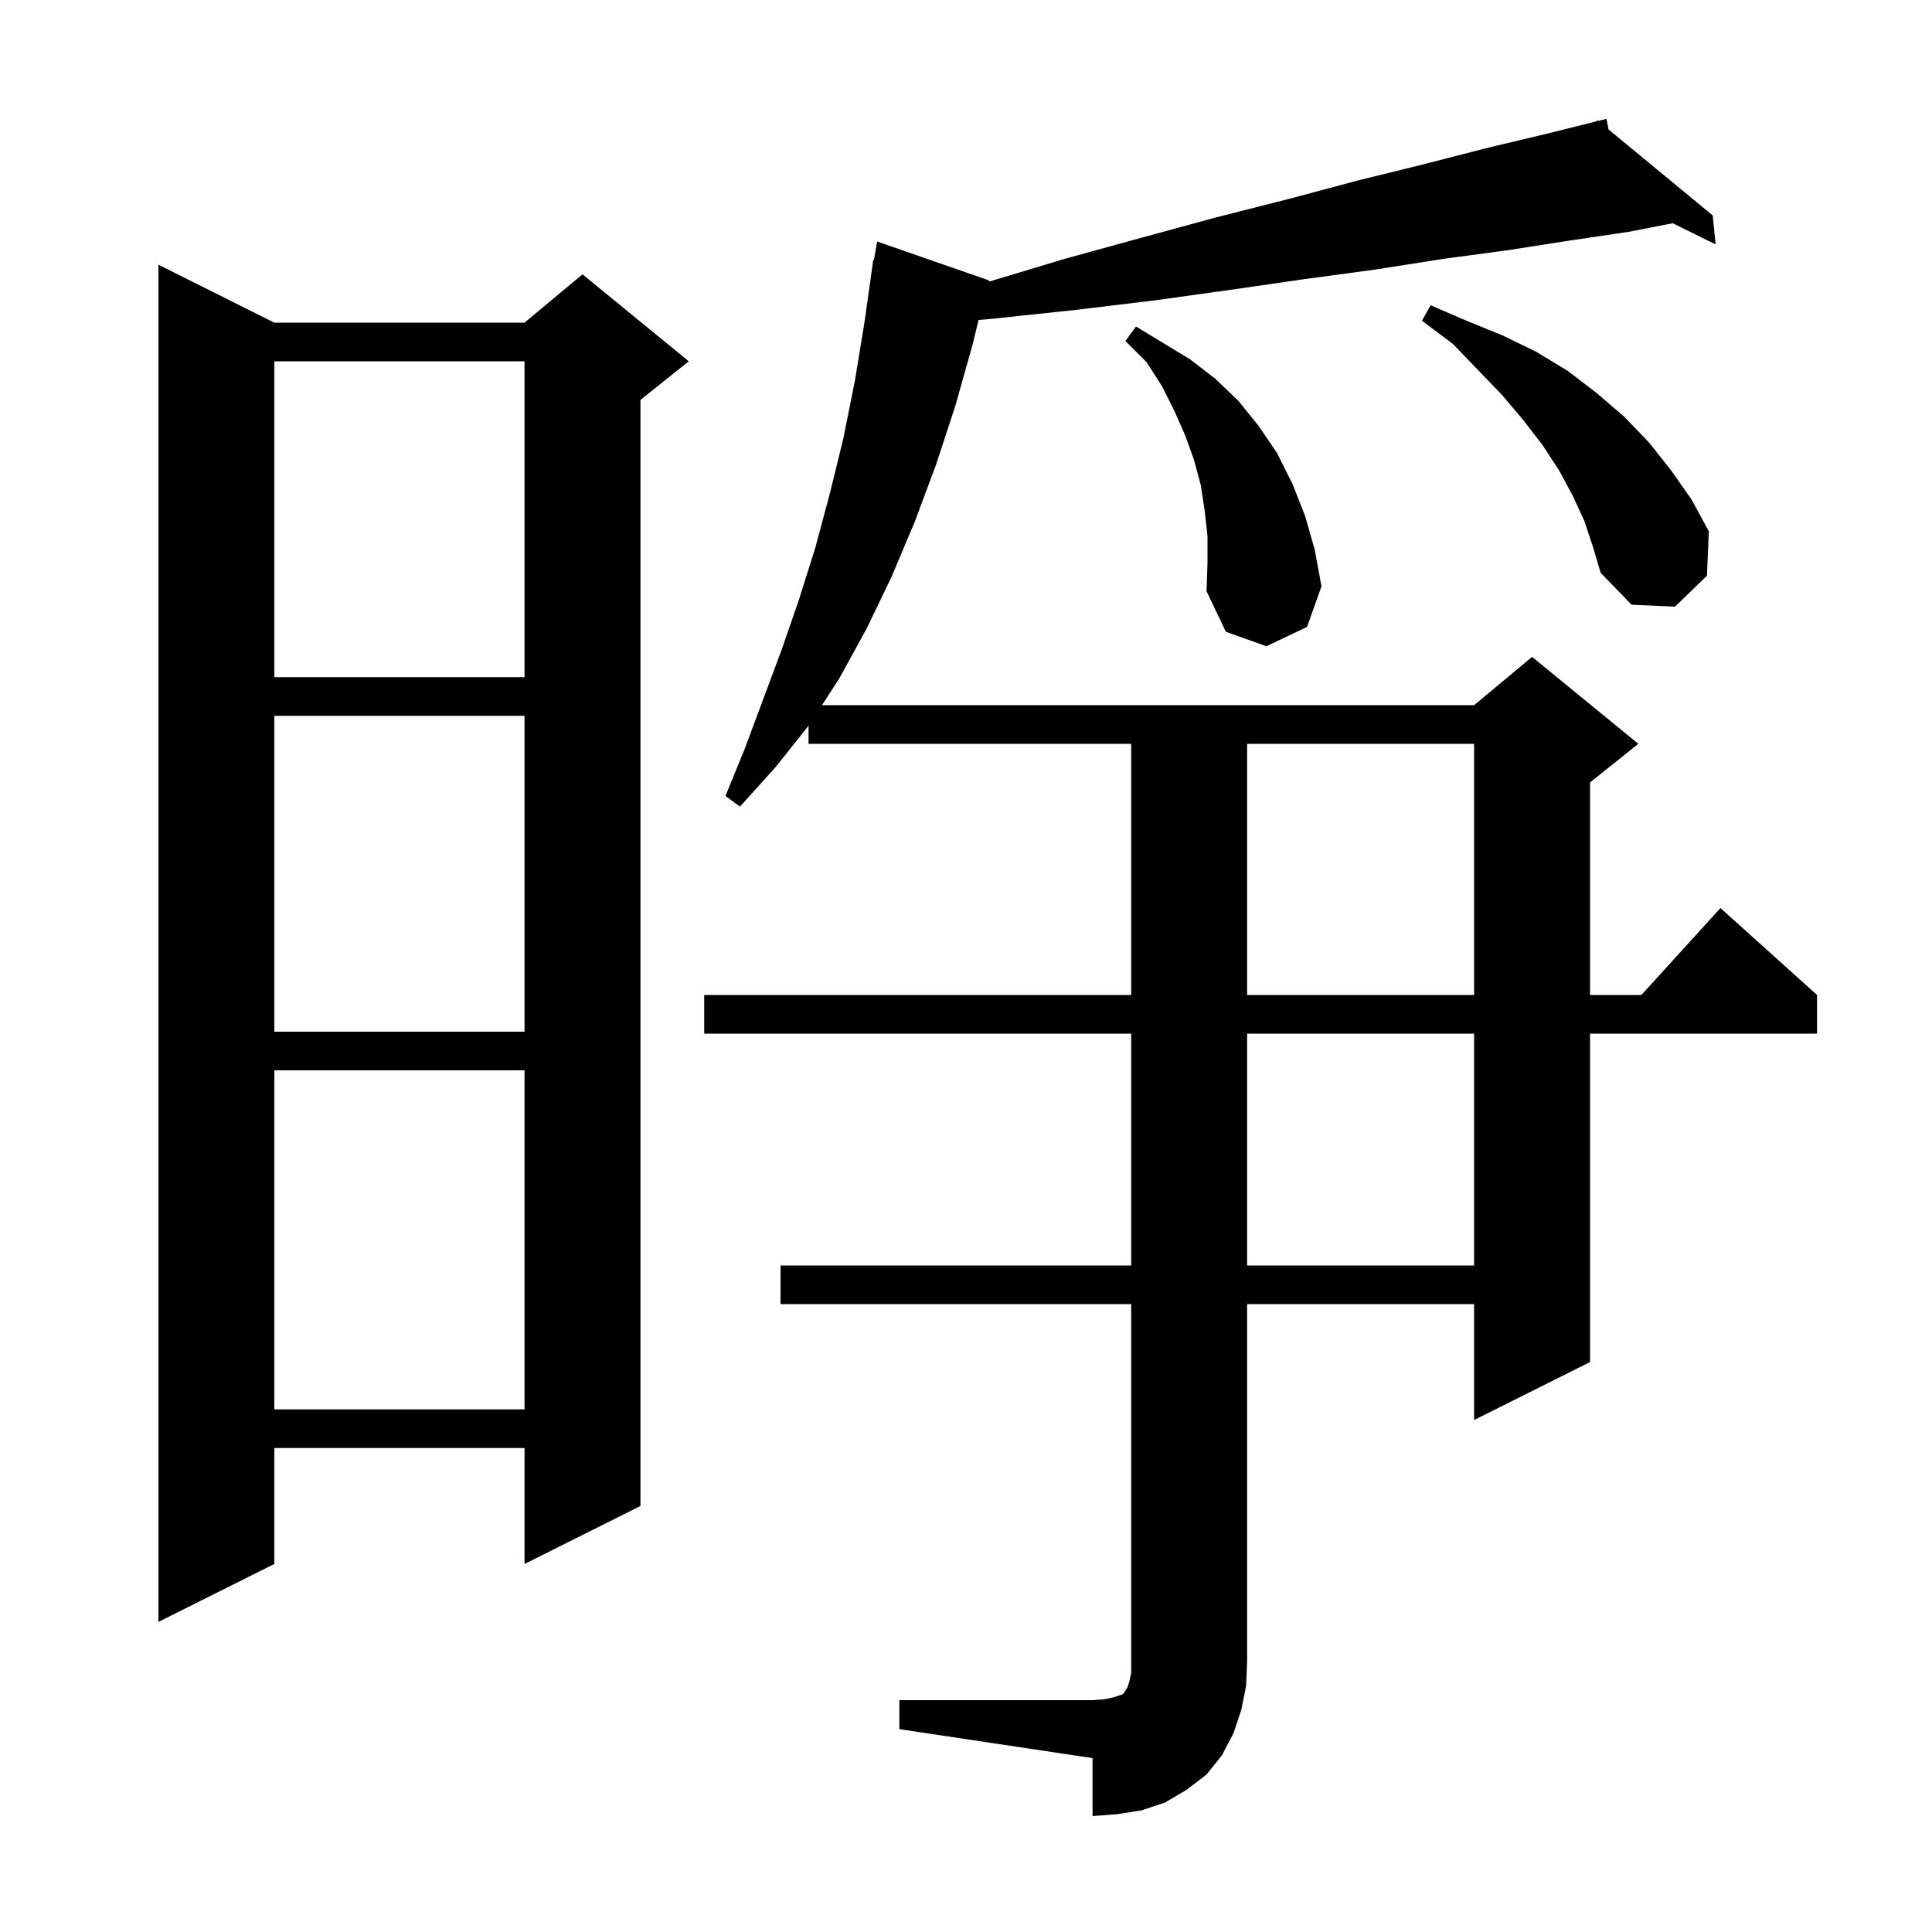 <svg xmlns="http://www.w3.org/2000/svg" xmlns:xlink="http://www.w3.org/1999/xlink" version="1.1" baseProfile="full" viewBox="0 0 200 200" width="200" height="200">
<g fill="black">
<path d="M 93.1 176.0 L 113.1 176.0 L 114.4 175.9 L 115.3 175.7 L 116.2 175.4 L 116.4 175.2 L 116.5 175.0 L 116.7 174.7 L 116.9 174.1 L 117.1 173.2 L 117.1 135.0 L 80.8 135.0 L 80.8 131.0 L 117.1 131.0 L 117.1 107.0 L 72.9 107.0 L 72.9 103.0 L 117.1 103.0 L 117.1 77.0 L 83.7 77.0 L 83.7 75.126 L 80.3 79.4 L 76.6 83.5 L 75.1 82.4 L 77.1 77.5 L 80.9 67.3 L 82.7 62.1 L 84.4 56.7 L 85.9 51.1 L 87.3 45.4 L 88.5 39.4 L 89.5 33.3 L 90.4 26.9 L 90.47 26.912 L 90.8 25.0 L 102.3 29.0 L 102.447 29.135 L 110.2 26.8 L 118.2 24.6 L 125.9 22.5 L 133.4 20.6 L 140.5 18.7 L 147.4 17.0 L 154.0 15.3 L 160.3 13.8 L 165.34 12.54 L 165.3 12.4 L 165.44 12.515 L 166.3 12.3 L 166.517 13.404 L 177.3 22.3 L 177.6 25.3 L 173.158 23.109 L 168.6 24.0 L 162.5 24.9 L 156.1 25.9 L 149.4 26.8 L 142.4 27.9 L 135.0 28.9 L 127.4 30.0 L 119.5 31.1 L 111.2 32.1 L 102.7 33.0 L 101.3 33.124 L 100.7 35.6 L 98.9 42.0 L 96.9 48.1 L 94.7 54.0 L 92.3 59.7 L 89.7 65.1 L 86.9 70.2 L 85.092 73.0 L 152.6 73.0 L 158.6 68.0 L 169.6 77.0 L 164.6 81.0 L 164.6 103.0 L 169.918 103.0 L 178.1 94.0 L 188.1 103.0 L 188.1 107.0 L 164.6 107.0 L 164.6 141.0 L 152.6 147.0 L 152.6 135.0 L 129.1 135.0 L 129.1 172.0 L 129.0 174.5 L 128.5 177.0 L 127.7 179.4 L 126.5 181.7 L 124.9 183.7 L 122.8 185.3 L 120.6 186.6 L 118.2 187.4 L 115.7 187.8 L 113.1 188.0 L 113.1 182.0 L 93.1 179.0 Z M 28.4 33.4 L 54.3 33.4 L 60.3 28.4 L 71.3 37.4 L 66.3 41.4 L 66.3 155.9 L 54.3 161.9 L 54.3 149.9 L 28.4 149.9 L 28.4 161.9 L 16.4 167.9 L 16.4 27.4 Z M 28.4 110.8 L 28.4 145.9 L 54.3 145.9 L 54.3 110.8 Z M 129.1 107.0 L 129.1 131.0 L 152.6 131.0 L 152.6 107.0 Z M 28.4 74.1 L 28.4 106.8 L 54.3 106.8 L 54.3 74.1 Z M 129.1 77.0 L 129.1 103.0 L 152.6 103.0 L 152.6 77.0 Z M 28.4 37.4 L 28.4 70.1 L 54.3 70.1 L 54.3 37.4 Z M 125.0 55.5 L 124.7 52.8 L 124.3 50.2 L 123.6 47.6 L 122.7 45.1 L 121.6 42.6 L 120.3 40.0 L 118.7 37.5 L 116.5 35.3 L 117.6 33.8 L 123.2 37.2 L 125.8 39.2 L 128.2 41.5 L 130.3 44.1 L 132.2 46.9 L 133.8 50.1 L 135.1 53.4 L 136.1 56.9 L 136.8 60.7 L 135.3 64.9 L 131.1 66.9 L 126.9 65.4 L 124.9 61.2 L 125.0 58.3 Z M 164.0 53.9 L 162.8 51.3 L 161.4 48.7 L 159.7 46.1 L 157.7 43.5 L 155.5 40.9 L 153.0 38.3 L 150.4 35.6 L 147.2 33.2 L 148.1 31.6 L 151.8 33.2 L 155.5 34.7 L 159.0 36.4 L 162.3 38.4 L 165.3 40.7 L 168.1 43.1 L 170.7 45.8 L 173.0 48.7 L 175.1 51.7 L 176.9 55.0 L 176.7 59.6 L 173.4 62.8 L 168.9 62.6 L 165.7 59.3 L 164.9 56.6 Z " />
</g>
</svg>
